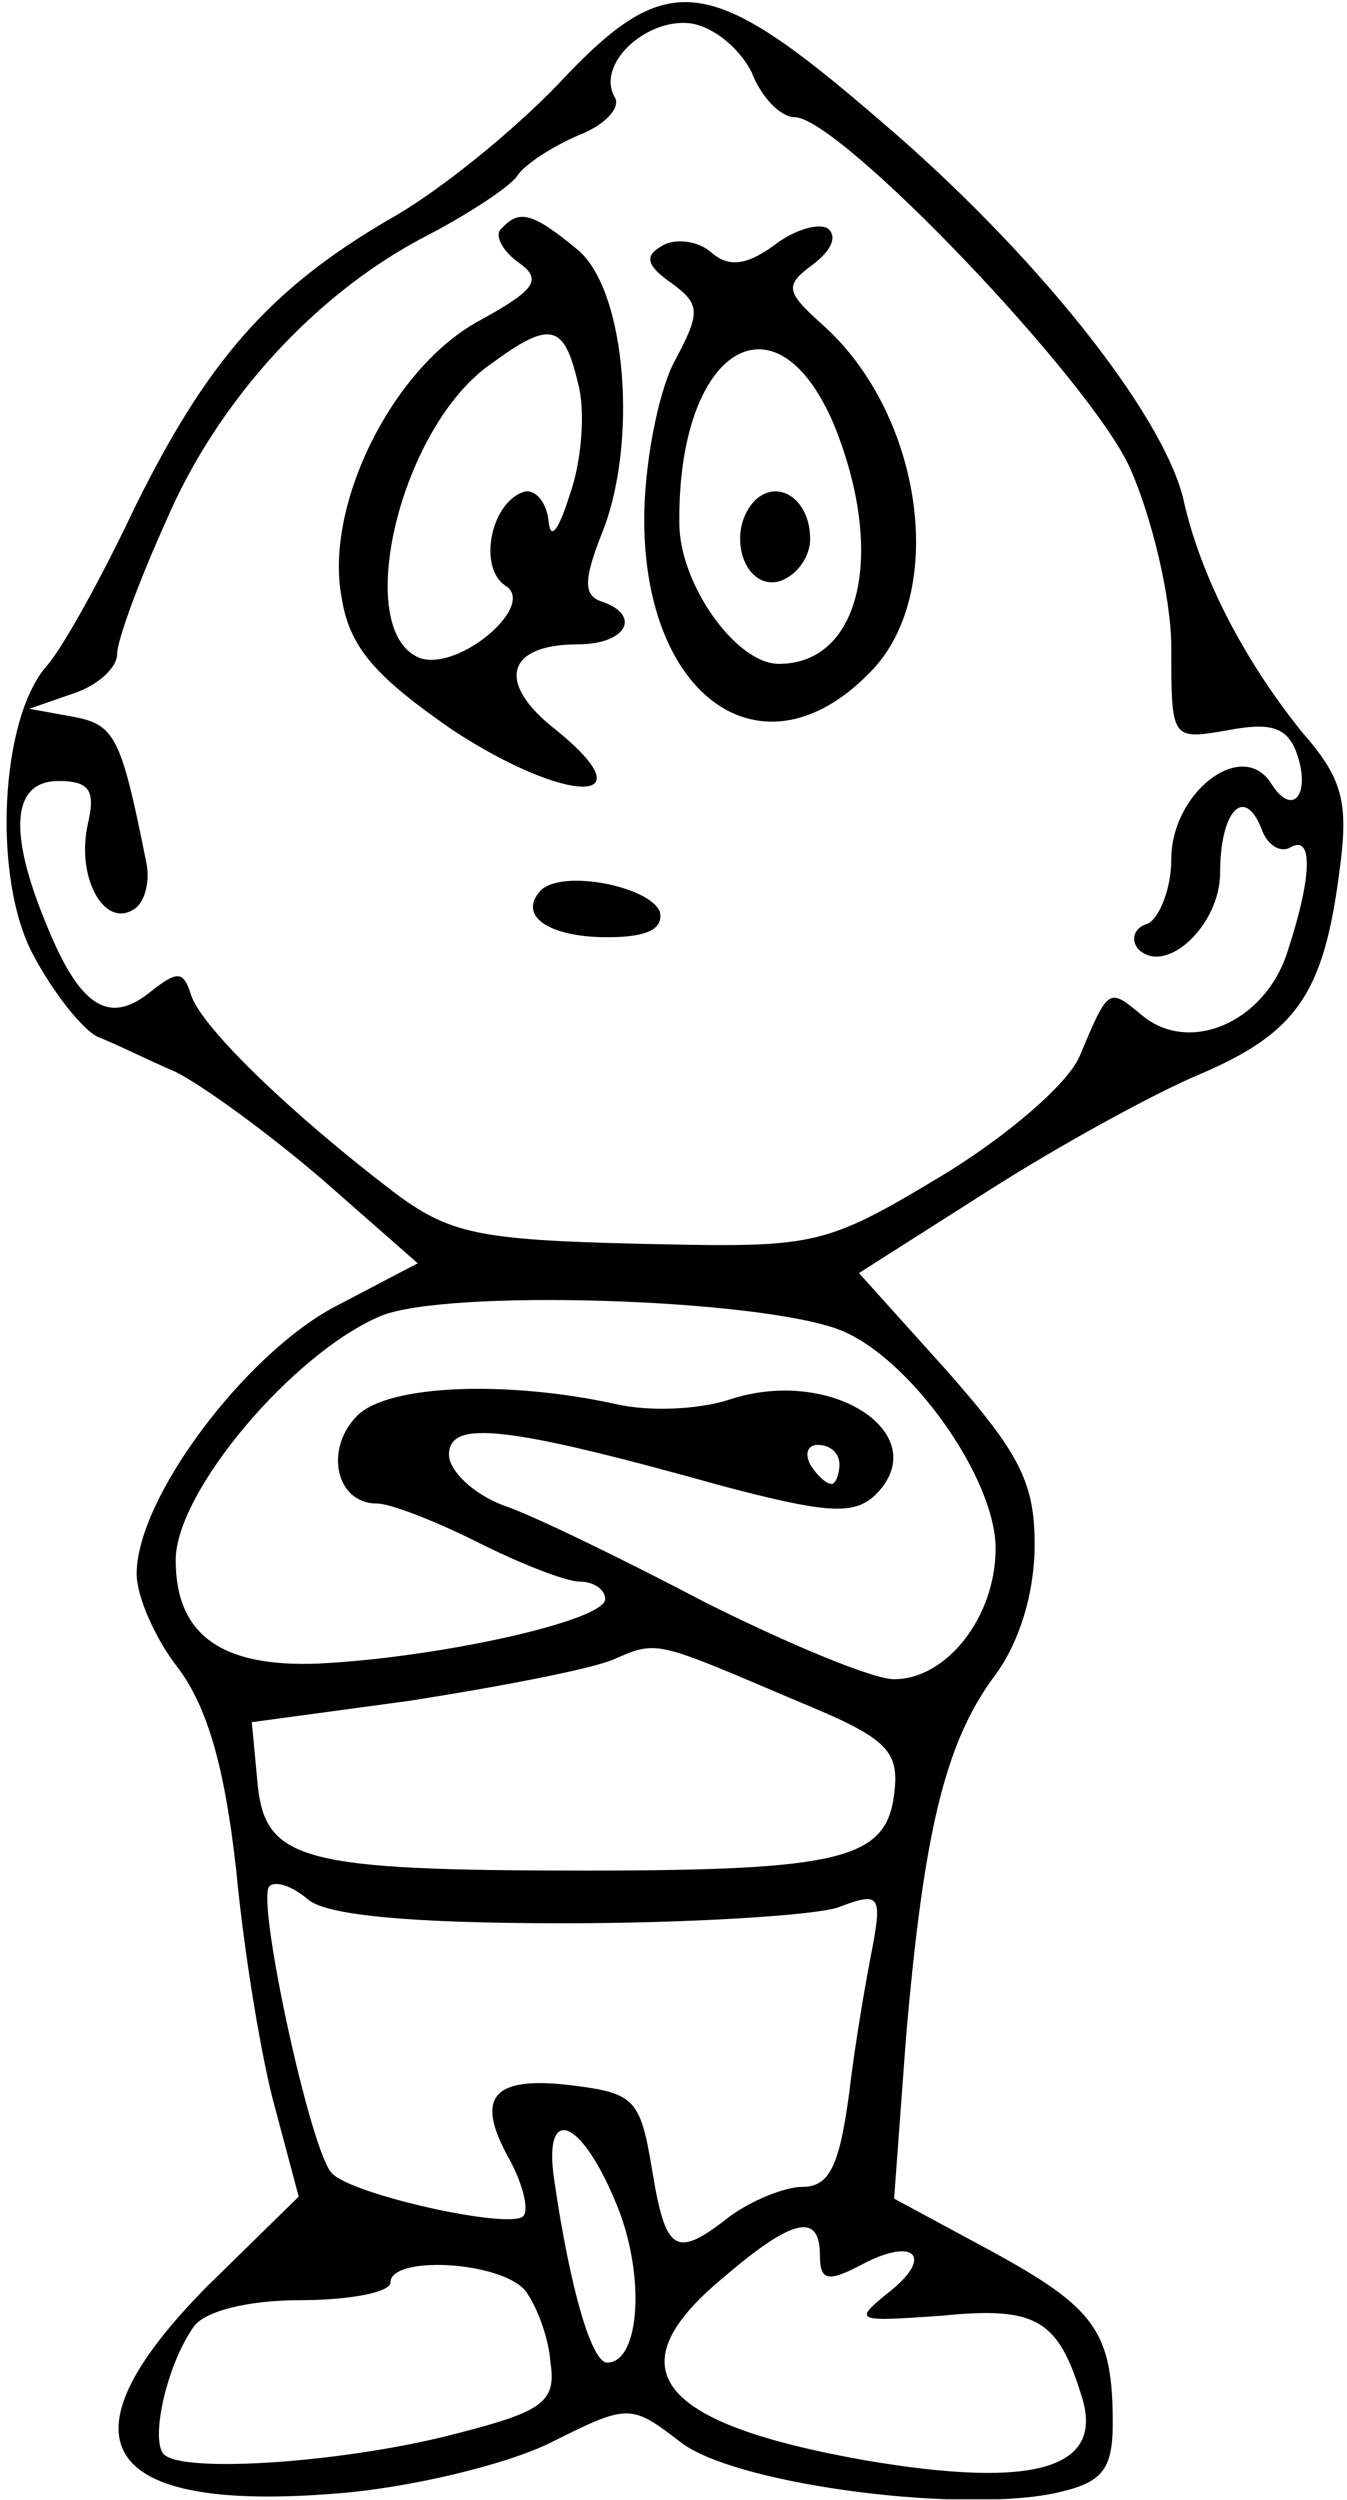<?xml version="1.0" encoding="utf-8"?>
<!-- Generator: Adobe Illustrator 16.0.0, SVG Export Plug-In . SVG Version: 6.00 Build 0)  -->
<!DOCTYPE svg PUBLIC "-//W3C//DTD SVG 1.1//EN" "http://www.w3.org/Graphics/SVG/1.1/DTD/svg11.dtd">
<svg version="1.1" id="Layer_1" xmlns="http://www.w3.org/2000/svg" xmlns:xlink="http://www.w3.org/1999/xlink" x="0px" y="0px"
	 width="69px" height="128.026px" viewBox="0 0 69 128.026" enable-background="new 0 0 69 128.026" xml:space="preserve">
<g>
	<g>
		<defs>
			<rect id="SVGID_1_" width="69" height="128"/>
		</defs>
		<clipPath id="SVGID_2_">
			<use xlink:href="#SVGID_1_"  overflow="visible"/>
		</clipPath>
		<path clip-path="url(#SVGID_2_)" d="M28.602,4.301C26.301,6.699,22.5,9.801,20,11.199C13.801,14.801,10.602,18.5,6.898,26
			c-1.699,3.602-3.699,7.199-4.5,8.102C0,36.801-0.398,45,1.699,48.898c1,1.903,2.5,3.801,3.301,4.204
			c0.801,0.296,2.602,1.199,4,1.796c1.398,0.704,4.699,3.102,7.5,5.5l4.898,4.301l-4.199,2.199C12.602,69.301,7,76.699,7,80.603
			C7,81.801,8,84,9.102,85.398c1.5,2,2.398,5,3,10.402c0.398,4.199,1.296,9.699,2,12.199l1.199,4.5l-4.699,4.603
			c-7.801,7.897-5.5,11.597,6.699,10.597c3.801-0.301,8.699-1.5,10.898-2.597c4-2,4.102-2,6.699,0
			c2.903,2.198,14.801,3.698,19.5,2.5c2.102-0.5,2.602-1.204,2.602-3.5c0-4.704-0.898-5.903-6.199-8.802l-5-2.698l0.598-8.103
			c0.902-10.602,2-15.199,4.5-18.602C52.199,84.199,53,81.603,53,79.103c0-3.204-0.801-4.704-4.5-8.903l-4.5-5L50.602,61
			c3.598-2.301,8.5-5,10.898-6c4.898-2.102,6.301-4.102,7.102-10.301c0.5-3.597,0.199-4.801-1.902-7.199
			c-2.898-3.602-5.199-7.898-6.098-12C59.5,21.102,53,12.898,45,6.102C36.301-1.398,34.199-1.699,28.602,4.301L28.602,4.301z
			 M38.5,3.699C39,5,40,6,40.699,6C43,6,55.898,19.5,57.898,24C59,26.5,60,30.602,60,33.199c0,4.699,0,4.699,2.898,4.199
			c2.102-0.398,3-0.199,3.5,1.102c0.801,2.199-0.199,3.398-1.297,1.602C63.602,37.801,60,40.602,60,44c0,1.5-0.602,3-1.199,3.301
			c-0.699,0.199-0.902,0.801-0.5,1.301C59.699,50,62.5,47.398,62.5,44.699c0-3.097,1.199-4.5,2.102-2.301c0.297,0.903,1,1.301,1.5,1
			c1.199-0.699,1.098,1.602-0.203,5.5c-1.199,3.5-5,5.102-7.398,3.102c-1.699-1.398-1.699-1.5-3.199,2.102
			c-0.602,1.398-3.699,4.097-7.199,6.199c-6,3.597-6.402,3.597-15.402,3.398C24.5,63.5,23,63.199,20.102,61
			C15,57.102,10.398,52.699,9.801,51c-0.403-1.301-0.699-1.301-2.102-0.199c-2.097,1.699-3.597,0.801-5.301-3.403
			C0.398,42.602,0.602,40,3,40c1.602,0,1.898,0.5,1.5,2.199c-0.602,2.699,0.801,5.301,2.301,4.403
			c0.597-0.301,0.898-1.403,0.699-2.403c-1.301-6.5-1.602-7.097-3.801-7.5L1.5,36.301L3.801,35.5C5,35.102,6,34.199,6,33.5
			c0-0.699,1.102-3.699,2.5-6.801C11.199,20.398,16.301,14.898,22,12c2.102-1.102,4.199-2.5,4.5-3
			c0.398-0.602,1.801-1.5,3.199-2.102C31,6.398,31.801,5.5,31.5,5c-1-1.699,1.602-4.102,3.898-3.801
			C36.602,1.398,37.898,2.5,38.5,3.699L38.5,3.699z M43,68.103c3.602,1.397,8,7.597,8,11.198c0,3.5-2.5,6.699-5.199,6.699
			c-1.102,0-5.402-1.801-9.602-3.897c-4.199-2.204-8.898-4.5-10.398-5C24.199,76.5,23,75.301,23,74.5c0-1.801,2.898-1.5,14,1.603
			c5.301,1.397,6.699,1.5,7.801,0.5c3.199-3.103-2.199-6.704-7.5-4.903c-1.602,0.5-4.102,0.602-5.801,0.199
			c-5.5-1.199-11.602-1-13.199,0.602c-1.699,1.699-1.102,4.5,1,4.5c0.699,0,3,0.898,5.199,2c2.199,1.103,4.5,2,5.199,2
			C30.398,81,31,81.398,31,81.898c0,1.102-8.5,3-14.699,3.301c-5,0.199-7.301-1.5-7.301-5.301c0-3.5,6-10.598,10.5-12.5
			C22.898,66,38.801,66.5,43,68.103L43,68.103z M43,75c0,0.5-0.199,1-0.398,1c-0.301,0-0.801-0.5-1.102-1
			c-0.301-0.602-0.102-1,0.398-1C42.5,74,43,74.398,43,75L43,75z M40.801,87.103c4.598,1.897,5.301,2.5,5,4.796
			c-0.402,3.301-2.699,3.902-15.801,3.902c-14.5,0-16.398-0.5-16.801-4.402l-0.301-3.199L21,87.103
			C25.5,86.398,30.199,85.5,31.398,85C33.699,84,33.5,84,40.801,87.103L40.801,87.103z M28.898,98.5c6.403,0,12.704-0.397,14-0.801
			c2.102-0.801,2.301-0.699,1.801,2c-0.301,1.5-0.898,4.903-1.199,7.5c-0.5,3.699-1,4.801-2.398,4.801
			c-0.902,0-2.602,0.699-3.703,1.5c-2.796,2.199-3.296,1.898-4-2.397c-0.597-3.603-0.898-3.903-4.097-4.302
			c-4.102-0.5-5,0.598-3.199,3.802c0.699,1.296,1,2.597,0.699,2.897c-0.699,0.699-8.801-1.102-9.801-2.199
			c-1.102-1.102-3.898-14.102-3.199-14.698c0.301-0.302,1.199,0,2,0.698C16.801,98.103,21.102,98.5,28.898,98.5L28.898,98.5z
			 M31.5,112.699c1.602,3.699,1.301,8.301-0.398,8.301c-0.801,0-1.903-3.801-2.704-9.301
			C27.801,107.801,29.699,108.398,31.5,112.699L31.5,112.699z M42,115.5c0,1.301,0.398,1.398,2.102,0.5
			c2.797-1.5,3.797-0.397,1.297,1.5c-1.699,1.398-1.5,1.398,2.801,1.103c4.902-0.5,6,0.198,7.199,4.097
			c1.203,3.699-2.297,4.801-11.098,3.301c-10.699-1.897-12.903-4.699-7.199-9.397C40.602,113.603,42,113.301,42,115.5L42,115.5z
			 M26.898,117.301c0.602,0.802,1.204,2.398,1.301,3.699c0.301,2-0.398,2.5-4.699,3.603c-5.602,1.5-14.102,2.097-15.102,1.097
			c-0.699-0.699,0.102-4.5,1.5-6.5c0.5-0.801,2.704-1.398,5.5-1.398c2.5,0,4.602-0.402,4.602-0.902
			C20,115.5,25.602,115.801,26.898,117.301L26.898,117.301z M26.898,117.301"/>
	</g>
	<path d="M25.699,11.699c-0.398,0.301,0,1.102,0.801,1.699c1.301,0.903,1,1.403-1.898,3c-4.5,2.403-8,9.5-7.102,14.204
		c0.398,2.597,1.801,4.097,5.699,6.796c5.801,3.801,10.102,3.903,5.301,0C25.398,35,25.898,33,29.602,33
		c2.5,0,3.296-1.5,1.199-2.199c-0.903-0.301-0.903-1.102,0-3.403c1.898-4.597,1.301-12.5-1.199-14.597
		C27.301,10.898,26.602,10.699,25.699,11.699L25.699,11.699z M29.602,19.602c0.398,1.398,0.199,4-0.403,5.699
		c-0.597,1.898-1,2.398-1.097,1.398c-0.102-1-0.704-1.699-1.301-1.5C25.102,25.801,24.5,29.102,25.898,30
		c1.602,1-2.398,4.398-4.398,3.699c-3.5-1.398-1-11.898,3.699-15.097C28.199,16.398,28.898,16.602,29.602,19.602L29.602,19.602z
		 M29.602,19.602"/>
	<path d="M39.602,12.602c-1.402,1-2.301,1.097-3.203,0.296c-0.699-0.597-1.898-0.699-2.5-0.296c-0.898,0.5-0.796,1,0.5,1.898
		c1.5,1.102,1.5,1.5,0.102,4.102c-0.801,1.597-1.5,5.199-1.5,8C33,35.801,39.102,40,44.5,34.5c4.102-4,2.801-13.301-2.398-17.898
		c-1.902-1.704-1.902-2-0.402-3.102c0.902-0.699,1.199-1.398,0.699-1.801C41.898,11.398,40.602,11.801,39.602,12.602L39.602,12.602z
		 M42.699,21.699C45.398,28.301,44.102,34,39.898,34c-2.199,0-5.098-4.102-5.098-7.199C34.699,17.898,39.699,14.699,42.699,21.699
		L42.699,21.699z M42.699,21.699"/>
	<path d="M38.699,25.602c-1.5,1.5-0.699,4.5,1.102,4.199c0.898-0.199,1.699-1.199,1.699-2.199
		C41.5,25.602,39.898,24.5,38.699,25.602L38.699,25.602z M38.699,25.602"/>
	<path d="M27.699,45.602C26.5,46.898,28.102,48,31.102,48c2,0,2.898-0.398,2.699-1.301C33.301,45.398,28.801,44.5,27.699,45.602
		L27.699,45.602z M27.699,45.602"/>
</g>
</svg>
